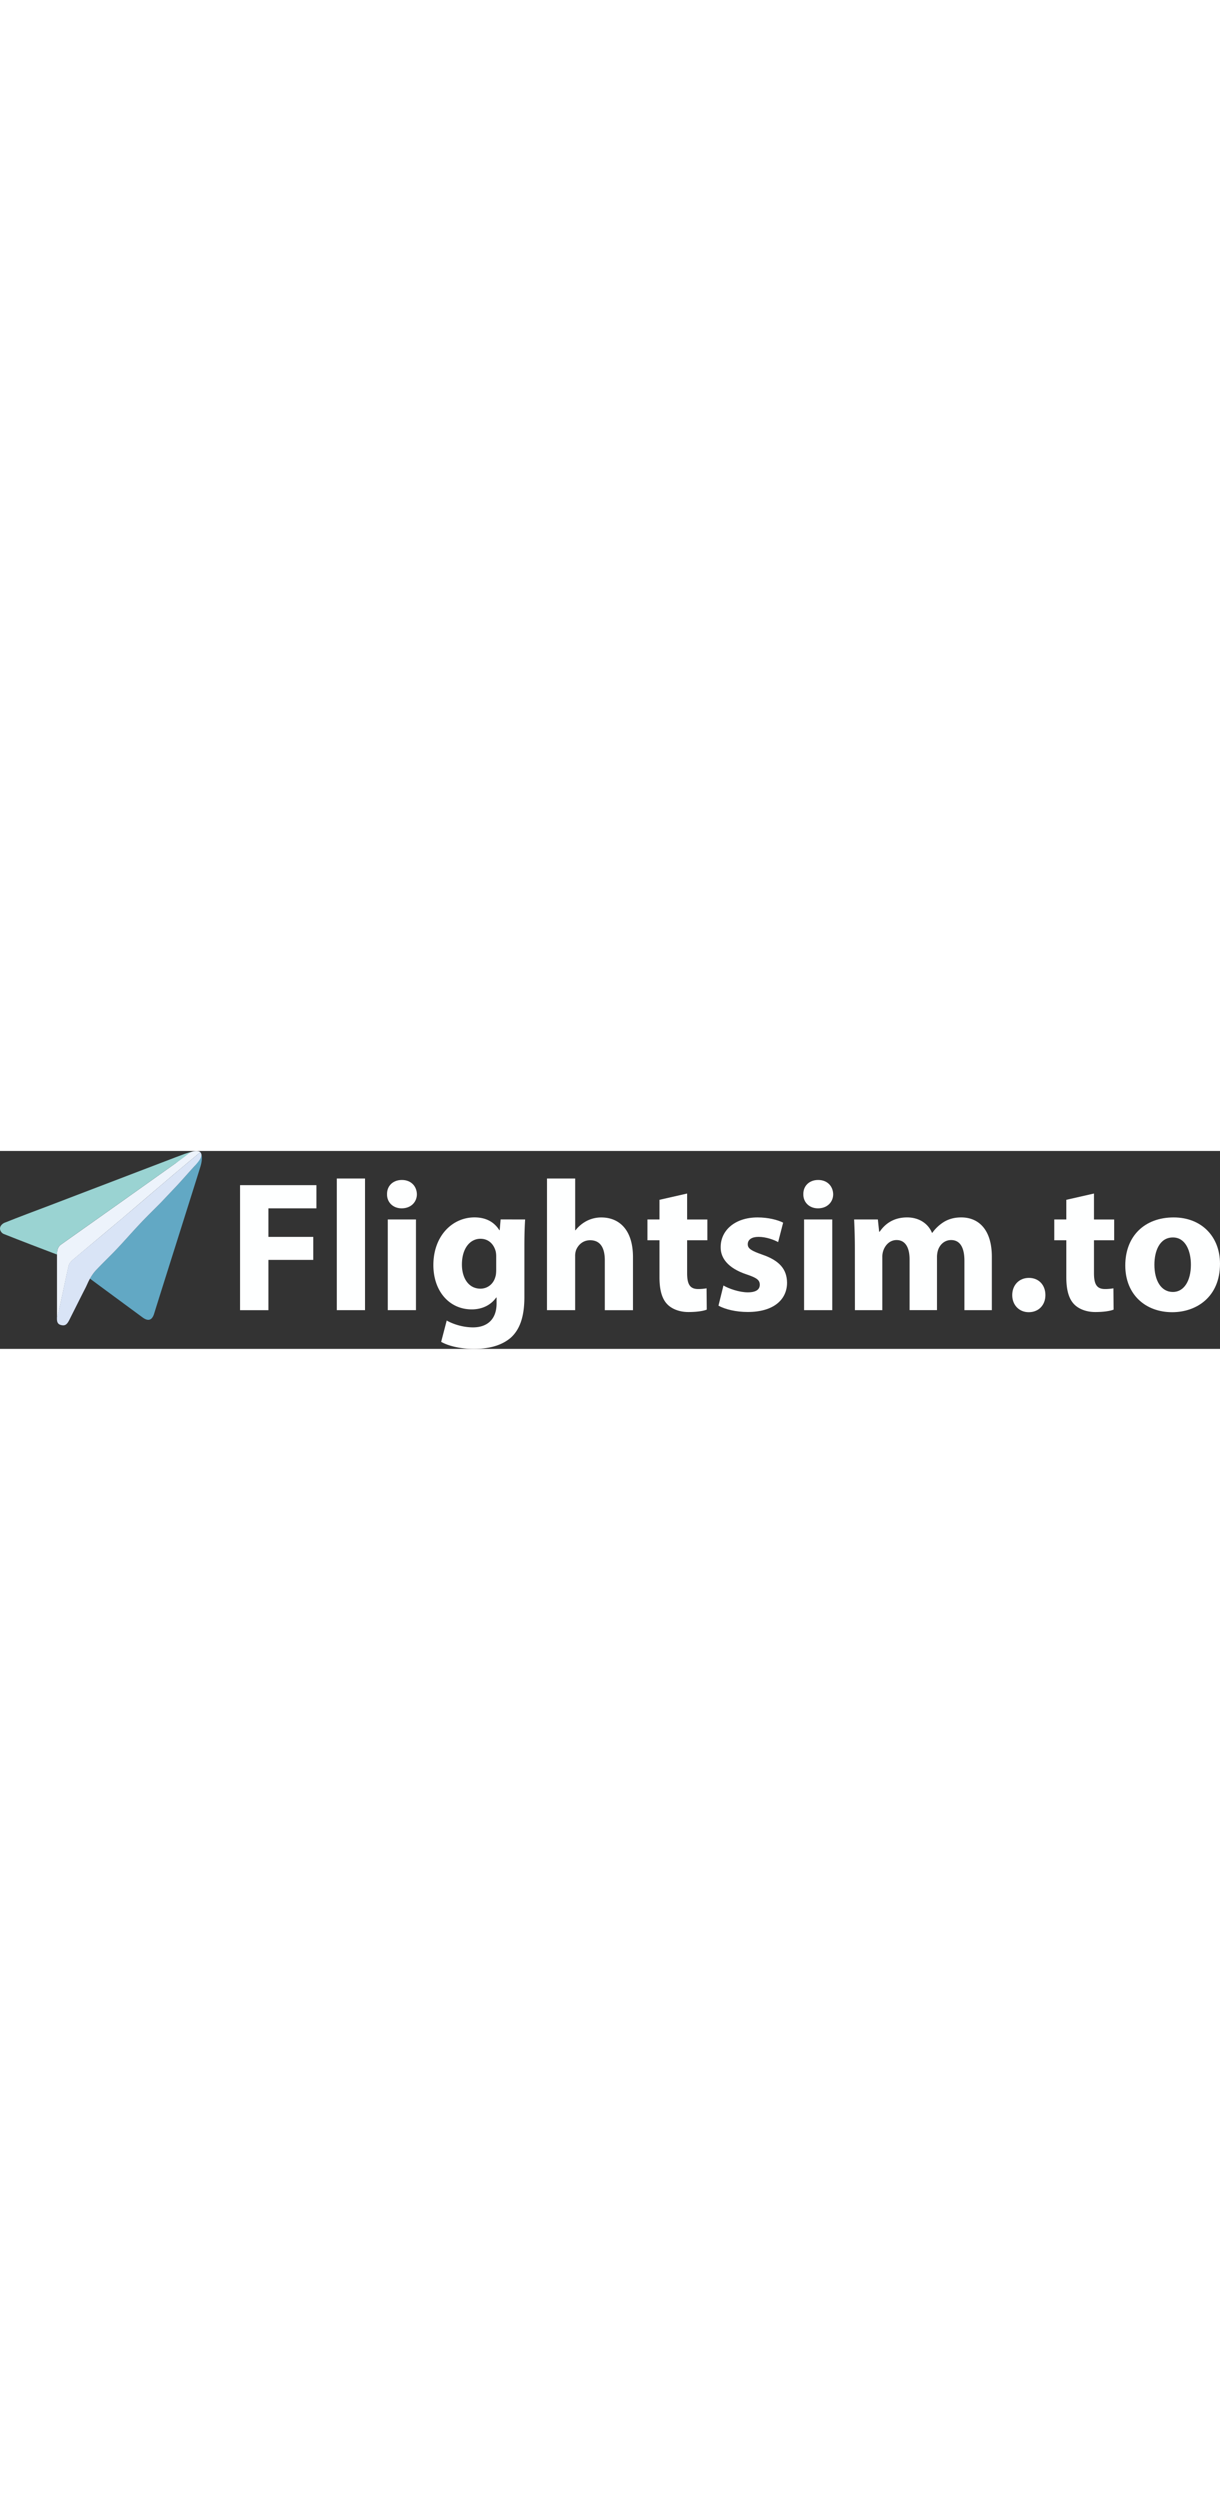 <svg xmlns="http://www.w3.org/2000/svg" class="logo-white" id="svg40" width="148" version="1.1" viewBox="0 0 1869.284 303.087"><rect x="0" y="0" width="1869.284" height="303.087" fill="#333333" stroke="none"/> <defs id="defs4"> <style id="style2"> .cls-3{fill:#9ad3d2}.cls-5{fill:#14162b} </style> </defs> <g id="Layer_2" data-name="Layer 2" transform="translate(-162.716 -73.823)"> <g id="SVG_Logo" data-name="SVG Logo"> <g id="Layer_2-2" data-name="Layer 2" transform="matrix(.613 0 0 .613 162.716 73.825)"> <g id="Layer_1-2" data-name="Layer 1-2"> <path id="path859" d="M500.69 3.19c-22.38 18.66-44.91 37.15-67.13 56-42.14 35.62-84 71.79-126 107.46-41.79 35.21-83.85 70-125.47 105.25-4.47 3.78-9.18 9.13-10.44 14.52-7.65 32.88-14.11 66.15-21.43 99.17-2.07 7.08-4.78 23.13-7.78 29.86V258.83c0-11.45 2.62-20.56 11.45-26Q296.26 132.22 438.36 31.11c12.42-9.38 21.64-18.22 33.75-25.84 10.05-6.27 25.02-6.93 28.58-2.08Z" style="fill:#edf3fb"></path> <path id="path861" d="M500.69 3.19s9.05 8.74-.5 38.37c-11.94 39-102.88 325.62-114.85 364.64q-7.71 25.26-28.89 9.7c-43.29-31.9-88.55-65.12-131.77-97.14a102.07 102.07 0 0 1 13.9-19.45c17.34-18.61 35.95-36.06 53.43-54.53 19.75-20.85 38.41-42.43 58.17-63.28 17.4-18.36 35.62-36 53.29-54.06 37.74-39.87 26.3-27.89 37.74-39.87 15.18-16.22 29.62-33.1 44.66-49.46 9.39-10.37-14.15-10.57 14.82-34.92z" style="fill:#62a8c4"></path> <path id="path863" d="M480.26 1.69c-9 2.88 0 0-42 29.5q-142 100.92-284.37 201.59c-8.83 5.47-11.2 13.9-11.45 26C98 241.77 53.43 225 9.26 207.32 4.79 205.54 0 200.09 0 193.79c0-6.14 4.91-11.26 10.38-14.09 37.87-15.2 76.15-29.34 114.29-43.84L413.48 25.49c15.89-6.06 31.75-12.22 47.7-18.08 3.55-.98 15.63-5.36 19.08-5.72z" class="cls-3"></path> <path id="path865" d="M486.06 38C471 54.4 456.58 71.2 441.4 87.42l-37.73 39.87c-17.7 18.08-35.9 35.62-53.3 54.06-19.75 20.85-38.55 42.58-58.31 63.43-17.48 18.47-36.08 35.92-53.43 54.53A100.55 100.55 0 0 0 225 318.8c-4.58 7.75-7.83 16.51-12 24.52-13.46 26.27-26.58 52.69-39.87 79.05-6 11.92-11.13 15.15-21.4 12.25-9.7-2.74-9.54-11.13-9.37-19.19 7.78-29.86 0 0 7.62-29.92 7.31-32.88 13.7-66.23 21.42-99.16 1.26-5.48 6-10.74 10.44-14.52 41.79-35.21 83.85-70 125.5-105.2 42.2-35.62 84-71.73 126.18-107.46 22.22-18.83 44.75-37.32 67.13-56 8.77 9.32-5.29 24.45-14.59 34.83z" style="fill:#d9e4f6"></path> <path id="path867" d="m474 3.27-2.11 2.05z" class="cls-3"></path> </g> </g> <g id="Logo_text" data-name="Logo text"> <path id="path13" d="M530.53 126.18h117v35.5H574v43.73h68.72v35.22H574v77h-43.47z" class="cls-5" style="fill:#feffff;fill-opacity:1"></path> <path id="path15" d="M678.78 116H722v201.59h-43.22z" class="cls-5" style="fill:#feffff;fill-opacity:1"></path> <path id="path17" d="M801.47 140.09c0 11.93-9.09 21.59-23.29 21.59-13.63 0-22.72-9.66-22.44-21.59-.28-12.49 8.81-21.86 22.72-21.86 13.91 0 22.72 9.37 23.01 21.86zm-44.59 177.5V178.72h43.17v138.87z" class="cls-5" style="fill:#feffff;fill-opacity:1"></path> <path id="path19" d="M967.32 178.72c-.57 8.8-1.14 20.45-1.14 41.18v77.53c0 26.69-5.4 48.56-21 62.48-15.34 13.06-36.07 17-56.52 17-18.18 0-37.49-3.69-50-10.79l8.52-32.66c8.8 5.11 24.14 10.5 40.32 10.5 20.45 0 36.07-11.07 36.07-36.63v-9.09H923c-8.23 11.64-21.58 18.18-37.48 18.18-34.37 0-58.79-27.84-58.79-67.88 0-44.59 29-73 63-73 19 0 31 8.24 38.05 19.6h.57l1.42-16.47zM923 235.23a34 34 0 0 0-.85-7.95c-3.12-11.36-11.36-19-23.29-19-15.62 0-28.4 14.2-28.4 39.48 0 20.73 10.23 36.92 28.4 36.92 11.08 0 19.88-7.38 22.72-17.61 1.14-3.12 1.42-7.67 1.42-11.36z" class="cls-5" style="fill:#feffff;fill-opacity:1"></path> <path id="path21" d="M1000.83 116H1044v79.23h.56a52 52 0 0 1 17-14.2 48.48 48.48 0 0 1 22.44-5.4c27.55 0 48.56 19 48.56 60.78v81.22h-43.16V241.2c0-18.18-6.25-30.67-22.44-30.67-11.36 0-18.46 7.38-21.58 15.05a27.35 27.35 0 0 0-1.42 9.65v82.36h-43.17z" class="cls-5" style="fill:#feffff;fill-opacity:1"></path> <path id="path23" d="M1215.53 139v39.76h31v31.81h-31v50.26c0 16.76 4 24.43 17 24.43a70.19 70.19 0 0 0 12.78-1.14l.29 32.66c-5.68 2.27-15.91 3.69-28.12 3.69-13.92 0-25.56-4.83-32.38-11.93-8-8.23-11.92-21.58-11.92-41.17v-56.8h-18.46v-31.85h18.46v-30.11z" class="cls-5" style="fill:#feffff;fill-opacity:1"></path> <path id="path25" d="M1271.19 279.82c8 4.83 24.43 10.51 37.21 10.51 13.06 0 18.46-4.54 18.46-11.64 0-7.1-4.26-10.51-20.45-15.91-28.69-9.65-39.76-25.27-39.48-41.75 0-25.84 22.15-45.44 56.52-45.44 16.19 0 30.67 3.7 39.19 8l-7.64 29.78c-6.25-3.41-18.17-8-30.1-8-10.51 0-16.47 4.26-16.47 11.36 0 6.54 5.39 9.94 22.43 15.91 26.41 9.09 37.49 22.43 37.77 42.88 0 25.84-20.44 44.87-60.2 44.87-18.18 0-34.37-4-44.87-9.65z" class="cls-5" style="fill:#feffff;fill-opacity:1"></path> <path id="path27" d="M1439.32 140.09c0 11.93-9.09 21.59-23.29 21.59-13.63 0-22.72-9.66-22.44-21.59-.28-12.49 8.81-21.86 22.72-21.86 13.91 0 22.69 9.37 23.01 21.86zm-44.59 177.5V178.72h43.17v138.87z" class="cls-5" style="fill:#feffff;fill-opacity:1"></path> <path id="path29" d="M1472.54 223c0-17.32-.57-32.09-1.13-44.3h36.35l2 18.74h.85c6-8.8 18.17-21.87 42-21.87 17.89 0 32.09 9.09 38.06 23.58h.56a62.22 62.22 0 0 1 17.89-16.76c7.67-4.54 16.19-6.82 26.42-6.82 26.69 0 46.86 18.75 46.86 60.21v81.79h-42v-75.52c0-20.16-6.53-31.81-20.44-31.81-9.94 0-17 6.82-19.88 15a36 36 0 0 0-1.71 11.08v81.22h-42v-77.76c0-17.61-6.25-29.54-19.88-29.54-11.07 0-17.61 8.52-20.16 15.62a28.65 28.65 0 0 0-1.71 10.79v80.94h-42z" class="cls-5" style="fill:#feffff;fill-opacity:1"></path> <path id="path31" d="M1713.65 294.59c0-15.34 10.51-26.41 25.56-26.41 15.05 0 25.28 10.79 25.28 26.41 0 15.05-10.22 26.13-25.56 26.13-14.77 0-25.28-11.08-25.28-26.13z" class="cls-5" style="fill:#feffff;fill-opacity:1"></path> <path id="path33" d="M1838.9 139v39.76h30.95v31.81h-30.95v50.26c0 16.76 4 24.43 17 24.43a70.37 70.37 0 0 0 12.78-1.14l.28 32.66c-5.68 2.27-15.9 3.69-28.12 3.69-13.91 0-25.56-4.83-32.37-11.93-8-8.23-11.93-21.58-11.93-41.17v-56.8h-18.46v-31.85h18.46v-30.11z" class="cls-5" style="fill:#feffff;fill-opacity:1"></path> <path id="path35" d="M2032 246.59c0 50.84-36.07 74.13-73.27 74.13-40.61 0-71.85-26.7-71.85-71.57 0-44.87 29.53-73.56 74.12-73.56 42.61 0 71 29.26 71 71zM1931.48 248c0 23.86 9.94 41.75 28.4 41.75 16.75 0 27.54-16.75 27.54-41.75 0-20.73-8-41.74-27.54-41.74-20.74.01-28.4 21.31-28.4 41.74z" class="cls-5" style="fill:#feffff;fill-opacity:1"></path> </g> </g> </g> </svg>